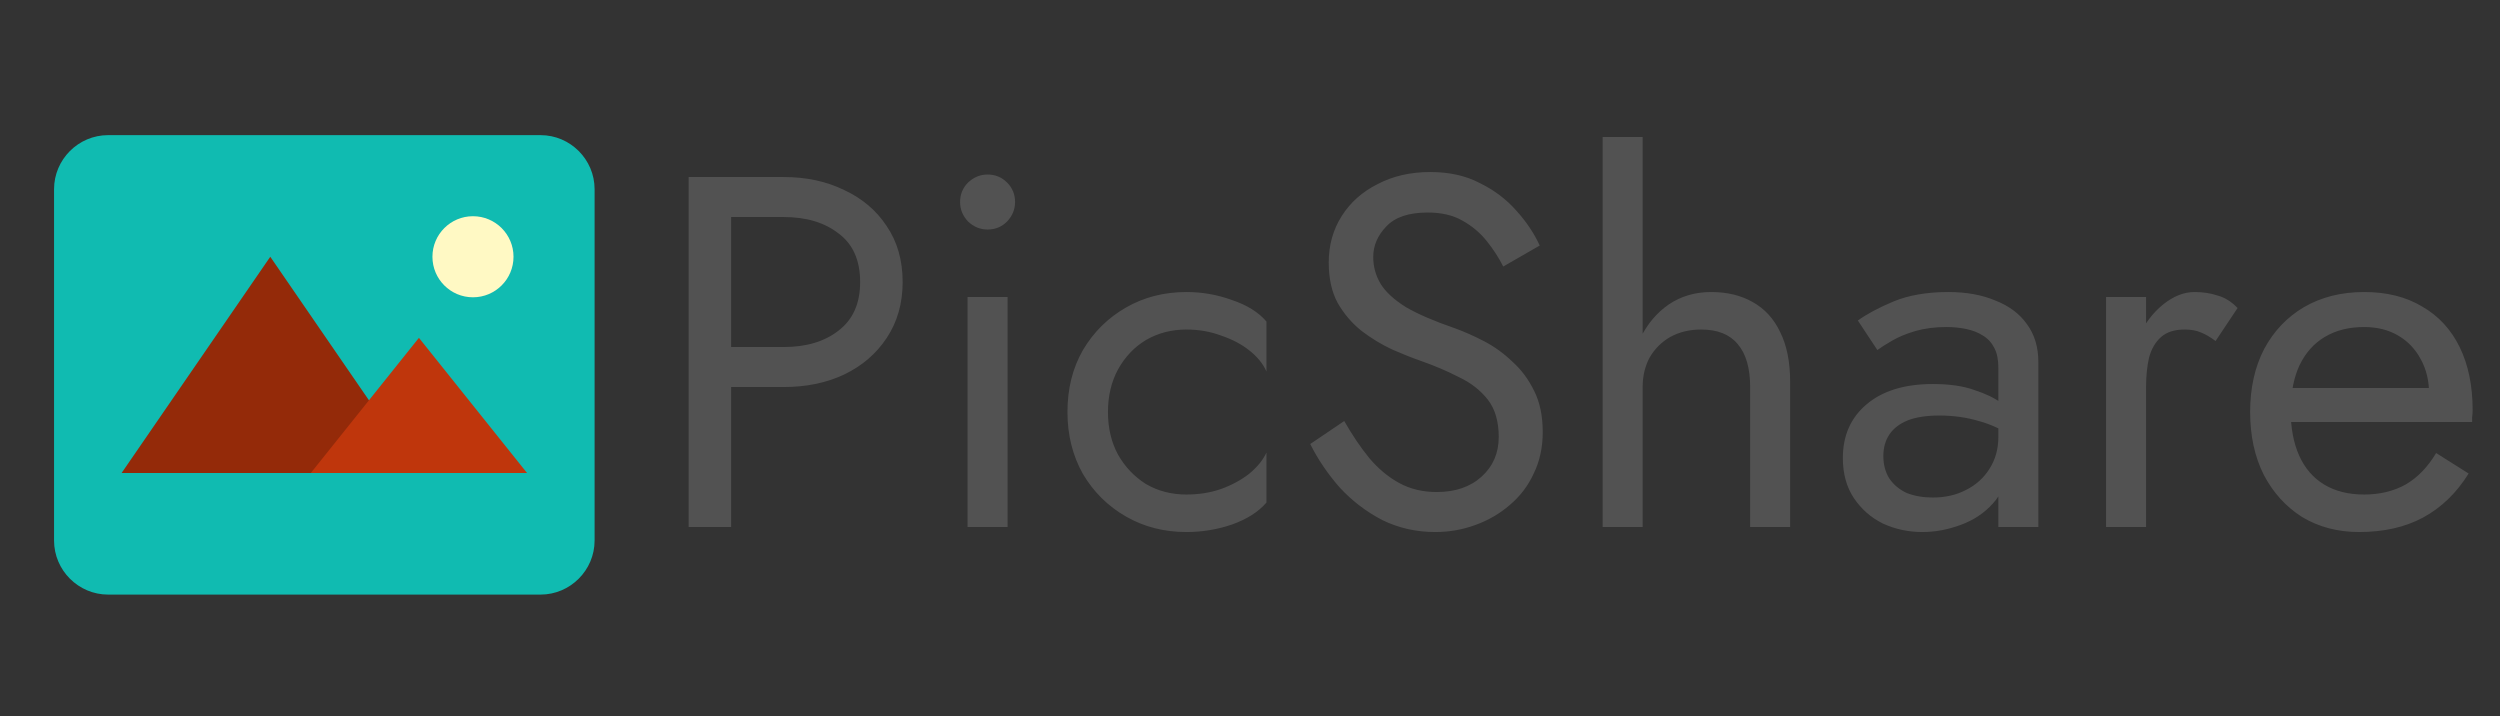 <svg width="185" height="53" viewBox="0 0 185 53" fill="none" xmlns="http://www.w3.org/2000/svg">
<rect x="0" y="0" width="185" height="53" fill="#333333" stroke="none"/>
<path d="M50.96 13.1V39H54.105V13.1H50.96ZM52.699 16.06H57.99C59.667 16.06 61.024 16.467 62.06 17.281C63.121 18.07 63.651 19.267 63.651 20.87C63.651 22.449 63.121 23.645 62.06 24.459C61.024 25.273 59.667 25.68 57.99 25.68H52.699V28.64H57.99C59.667 28.64 61.16 28.332 62.467 27.715C63.799 27.074 64.847 26.173 65.612 25.014C66.401 23.83 66.796 22.449 66.796 20.87C66.796 19.267 66.401 17.885 65.612 16.726C64.847 15.567 63.799 14.679 62.467 14.062C61.16 13.421 59.667 13.1 57.99 13.1H52.699V16.06ZM71.046 14.95C71.046 15.493 71.243 15.974 71.638 16.393C72.057 16.788 72.538 16.985 73.081 16.985C73.648 16.985 74.129 16.788 74.523 16.393C74.918 15.974 75.115 15.493 75.115 14.95C75.115 14.383 74.918 13.902 74.523 13.507C74.129 13.112 73.648 12.915 73.081 12.915C72.538 12.915 72.057 13.112 71.638 13.507C71.243 13.902 71.046 14.383 71.046 14.95ZM71.6 21.98V39H74.561V21.98H71.6ZM81.989 30.49C81.989 29.306 82.236 28.258 82.729 27.345C83.247 26.408 83.938 25.68 84.801 25.162C85.689 24.644 86.688 24.385 87.798 24.385C88.71 24.385 89.561 24.533 90.351 24.829C91.165 25.1 91.868 25.47 92.46 25.939C93.052 26.408 93.471 26.926 93.718 27.493V23.793C93.126 23.102 92.275 22.572 91.165 22.202C90.079 21.807 88.957 21.61 87.798 21.61C86.145 21.61 84.653 21.992 83.321 22.757C81.989 23.522 80.928 24.57 80.139 25.902C79.374 27.234 78.992 28.763 78.992 30.49C78.992 32.192 79.374 33.721 80.139 35.078C80.928 36.41 81.989 37.458 83.321 38.223C84.653 38.988 86.145 39.37 87.798 39.37C88.957 39.37 90.079 39.185 91.165 38.815C92.275 38.42 93.126 37.878 93.718 37.187V33.487C93.471 34.03 93.052 34.548 92.46 35.041C91.868 35.51 91.165 35.892 90.351 36.188C89.561 36.459 88.71 36.595 87.798 36.595C86.688 36.595 85.689 36.336 84.801 35.818C83.938 35.275 83.247 34.548 82.729 33.635C82.236 32.722 81.989 31.674 81.989 30.49ZM99.473 31.156L96.957 32.858C97.524 33.993 98.252 35.066 99.14 36.077C100.052 37.064 101.101 37.865 102.285 38.482C103.493 39.074 104.801 39.37 106.207 39.37C107.243 39.37 108.229 39.197 109.167 38.852C110.129 38.507 110.98 38.013 111.72 37.372C112.484 36.731 113.076 35.954 113.496 35.041C113.94 34.128 114.162 33.105 114.162 31.97C114.162 30.786 113.952 29.775 113.533 28.936C113.113 28.073 112.571 27.345 111.905 26.753C111.263 26.136 110.56 25.631 109.796 25.236C109.031 24.841 108.303 24.521 107.613 24.274C106.108 23.756 104.912 23.238 104.024 22.72C103.16 22.177 102.544 21.61 102.174 21.018C101.804 20.401 101.619 19.735 101.619 19.02C101.619 18.181 101.939 17.429 102.581 16.763C103.222 16.072 104.246 15.727 105.652 15.727C106.663 15.727 107.514 15.924 108.205 16.319C108.92 16.714 109.524 17.219 110.018 17.836C110.511 18.453 110.918 19.082 111.239 19.723L113.94 18.169C113.52 17.256 112.941 16.393 112.201 15.579C111.461 14.74 110.56 14.062 109.5 13.544C108.464 13.001 107.243 12.73 105.837 12.73C104.381 12.73 103.086 13.026 101.952 13.618C100.817 14.185 99.929 14.975 99.288 15.986C98.646 16.997 98.326 18.144 98.326 19.427C98.326 20.611 98.548 21.61 98.992 22.424C99.46 23.238 100.052 23.929 100.768 24.496C101.483 25.039 102.235 25.495 103.025 25.865C103.814 26.21 104.529 26.494 105.171 26.716C106.157 27.061 107.082 27.456 107.946 27.9C108.834 28.319 109.549 28.874 110.092 29.565C110.634 30.256 110.906 31.181 110.906 32.34C110.906 33.524 110.486 34.498 109.648 35.263C108.809 36.028 107.699 36.41 106.318 36.41C105.282 36.41 104.357 36.188 103.543 35.744C102.729 35.3 101.989 34.683 101.323 33.894C100.681 33.105 100.065 32.192 99.473 31.156ZM121.556 10.14H118.596V39H121.556V10.14ZM129.511 28.64V39H132.471V28.27C132.471 26.79 132.225 25.557 131.731 24.57C131.263 23.583 130.584 22.843 129.696 22.35C128.833 21.857 127.809 21.61 126.625 21.61C125.441 21.61 124.393 21.918 123.48 22.535C122.592 23.152 121.889 23.99 121.371 25.051C120.853 26.087 120.594 27.283 120.594 28.64H121.556C121.556 27.826 121.729 27.098 122.074 26.457C122.444 25.816 122.95 25.31 123.591 24.94C124.257 24.57 125.022 24.385 125.885 24.385C127.094 24.385 127.994 24.743 128.586 25.458C129.203 26.173 129.511 27.234 129.511 28.64ZM139.368 33.746C139.368 33.129 139.516 32.599 139.812 32.155C140.108 31.711 140.552 31.366 141.144 31.119C141.76 30.872 142.55 30.749 143.512 30.749C144.548 30.749 145.522 30.885 146.435 31.156C147.347 31.403 148.235 31.822 149.099 32.414V30.675C148.926 30.453 148.593 30.169 148.1 29.824C147.606 29.454 146.94 29.133 146.102 28.862C145.288 28.566 144.264 28.418 143.031 28.418C140.934 28.418 139.294 28.924 138.11 29.935C136.95 30.922 136.371 32.241 136.371 33.894C136.371 35.053 136.642 36.04 137.185 36.854C137.727 37.668 138.443 38.297 139.331 38.741C140.243 39.16 141.218 39.37 142.254 39.37C143.191 39.37 144.128 39.197 145.066 38.852C146.028 38.507 146.829 37.976 147.471 37.261C148.137 36.546 148.47 35.645 148.47 34.56L147.878 32.34C147.878 33.228 147.656 34.017 147.212 34.708C146.792 35.374 146.213 35.892 145.473 36.262C144.757 36.632 143.943 36.817 143.031 36.817C142.315 36.817 141.674 36.706 141.107 36.484C140.564 36.237 140.132 35.88 139.812 35.411C139.516 34.942 139.368 34.387 139.368 33.746ZM138.924 25.902C139.195 25.705 139.565 25.47 140.034 25.199C140.502 24.928 141.07 24.693 141.736 24.496C142.426 24.299 143.191 24.2 144.03 24.2C144.548 24.2 145.041 24.249 145.51 24.348C145.978 24.447 146.385 24.607 146.731 24.829C147.101 25.051 147.384 25.359 147.582 25.754C147.779 26.124 147.878 26.605 147.878 27.197V39H150.838V26.79C150.838 25.68 150.554 24.743 149.987 23.978C149.444 23.213 148.667 22.634 147.656 22.239C146.669 21.82 145.51 21.61 144.178 21.61C142.599 21.61 141.242 21.844 140.108 22.313C138.998 22.782 138.122 23.25 137.481 23.719L138.924 25.902ZM158.809 21.98H155.849V39H158.809V21.98ZM163.952 25.236L165.58 22.794C165.136 22.325 164.643 22.017 164.1 21.869C163.582 21.696 163.015 21.61 162.398 21.61C161.609 21.61 160.832 21.918 160.067 22.535C159.303 23.152 158.674 23.99 158.18 25.051C157.712 26.087 157.477 27.283 157.477 28.64H158.809C158.809 27.826 158.883 27.098 159.031 26.457C159.204 25.816 159.5 25.31 159.919 24.94C160.339 24.57 160.918 24.385 161.658 24.385C162.152 24.385 162.559 24.459 162.879 24.607C163.2 24.73 163.558 24.94 163.952 25.236ZM174.576 39.37C176.401 39.37 177.98 39.012 179.312 38.297C180.669 37.557 181.791 36.472 182.679 35.041L180.274 33.524C179.657 34.56 178.905 35.337 178.017 35.855C177.129 36.348 176.105 36.595 174.946 36.595C173.787 36.595 172.8 36.348 171.986 35.855C171.172 35.362 170.555 34.646 170.136 33.709C169.717 32.772 169.507 31.637 169.507 30.305C169.532 28.998 169.754 27.9 170.173 27.012C170.617 26.099 171.234 25.409 172.023 24.94C172.837 24.447 173.811 24.2 174.946 24.2C175.908 24.2 176.747 24.41 177.462 24.829C178.177 25.248 178.732 25.828 179.127 26.568C179.546 27.308 179.756 28.184 179.756 29.195C179.756 29.368 179.719 29.59 179.645 29.861C179.571 30.108 179.497 30.293 179.423 30.416L180.607 28.714H168.397V31.23H182.938C182.938 31.181 182.938 31.07 182.938 30.897C182.963 30.7 182.975 30.515 182.975 30.342C182.975 28.541 182.654 26.987 182.013 25.68C181.372 24.373 180.447 23.374 179.238 22.683C178.054 21.968 176.623 21.61 174.946 21.61C173.269 21.61 171.789 21.98 170.506 22.72C169.248 23.46 168.261 24.496 167.546 25.828C166.855 27.16 166.51 28.714 166.51 30.49C166.51 32.241 166.843 33.783 167.509 35.115C168.2 36.447 169.149 37.495 170.358 38.26C171.591 39 172.997 39.37 174.576 39.37Z" fill="#525252"/>
<path d="M40 44H8C5.8 44 4 42.2 4 40V14C4 11.8 5.8 10 8 10H40C42.2 10 44 11.8 44 14V40C44 42.2 42.2 44 40 44Z" fill="#10BBB1"/>
<path d="M35 22C36.657 22 38 20.657 38 19C38 17.343 36.657 16 35 16C33.343 16 32 17.343 32 19C32 20.657 33.343 22 35 22Z" fill="#FFF9C4"/>
<path d="M20 19L9 35H31L20 19Z" fill="#942A09"/>
<path d="M31 25L23 35H39L31 25Z" fill="#BF360C"/>
</svg>
